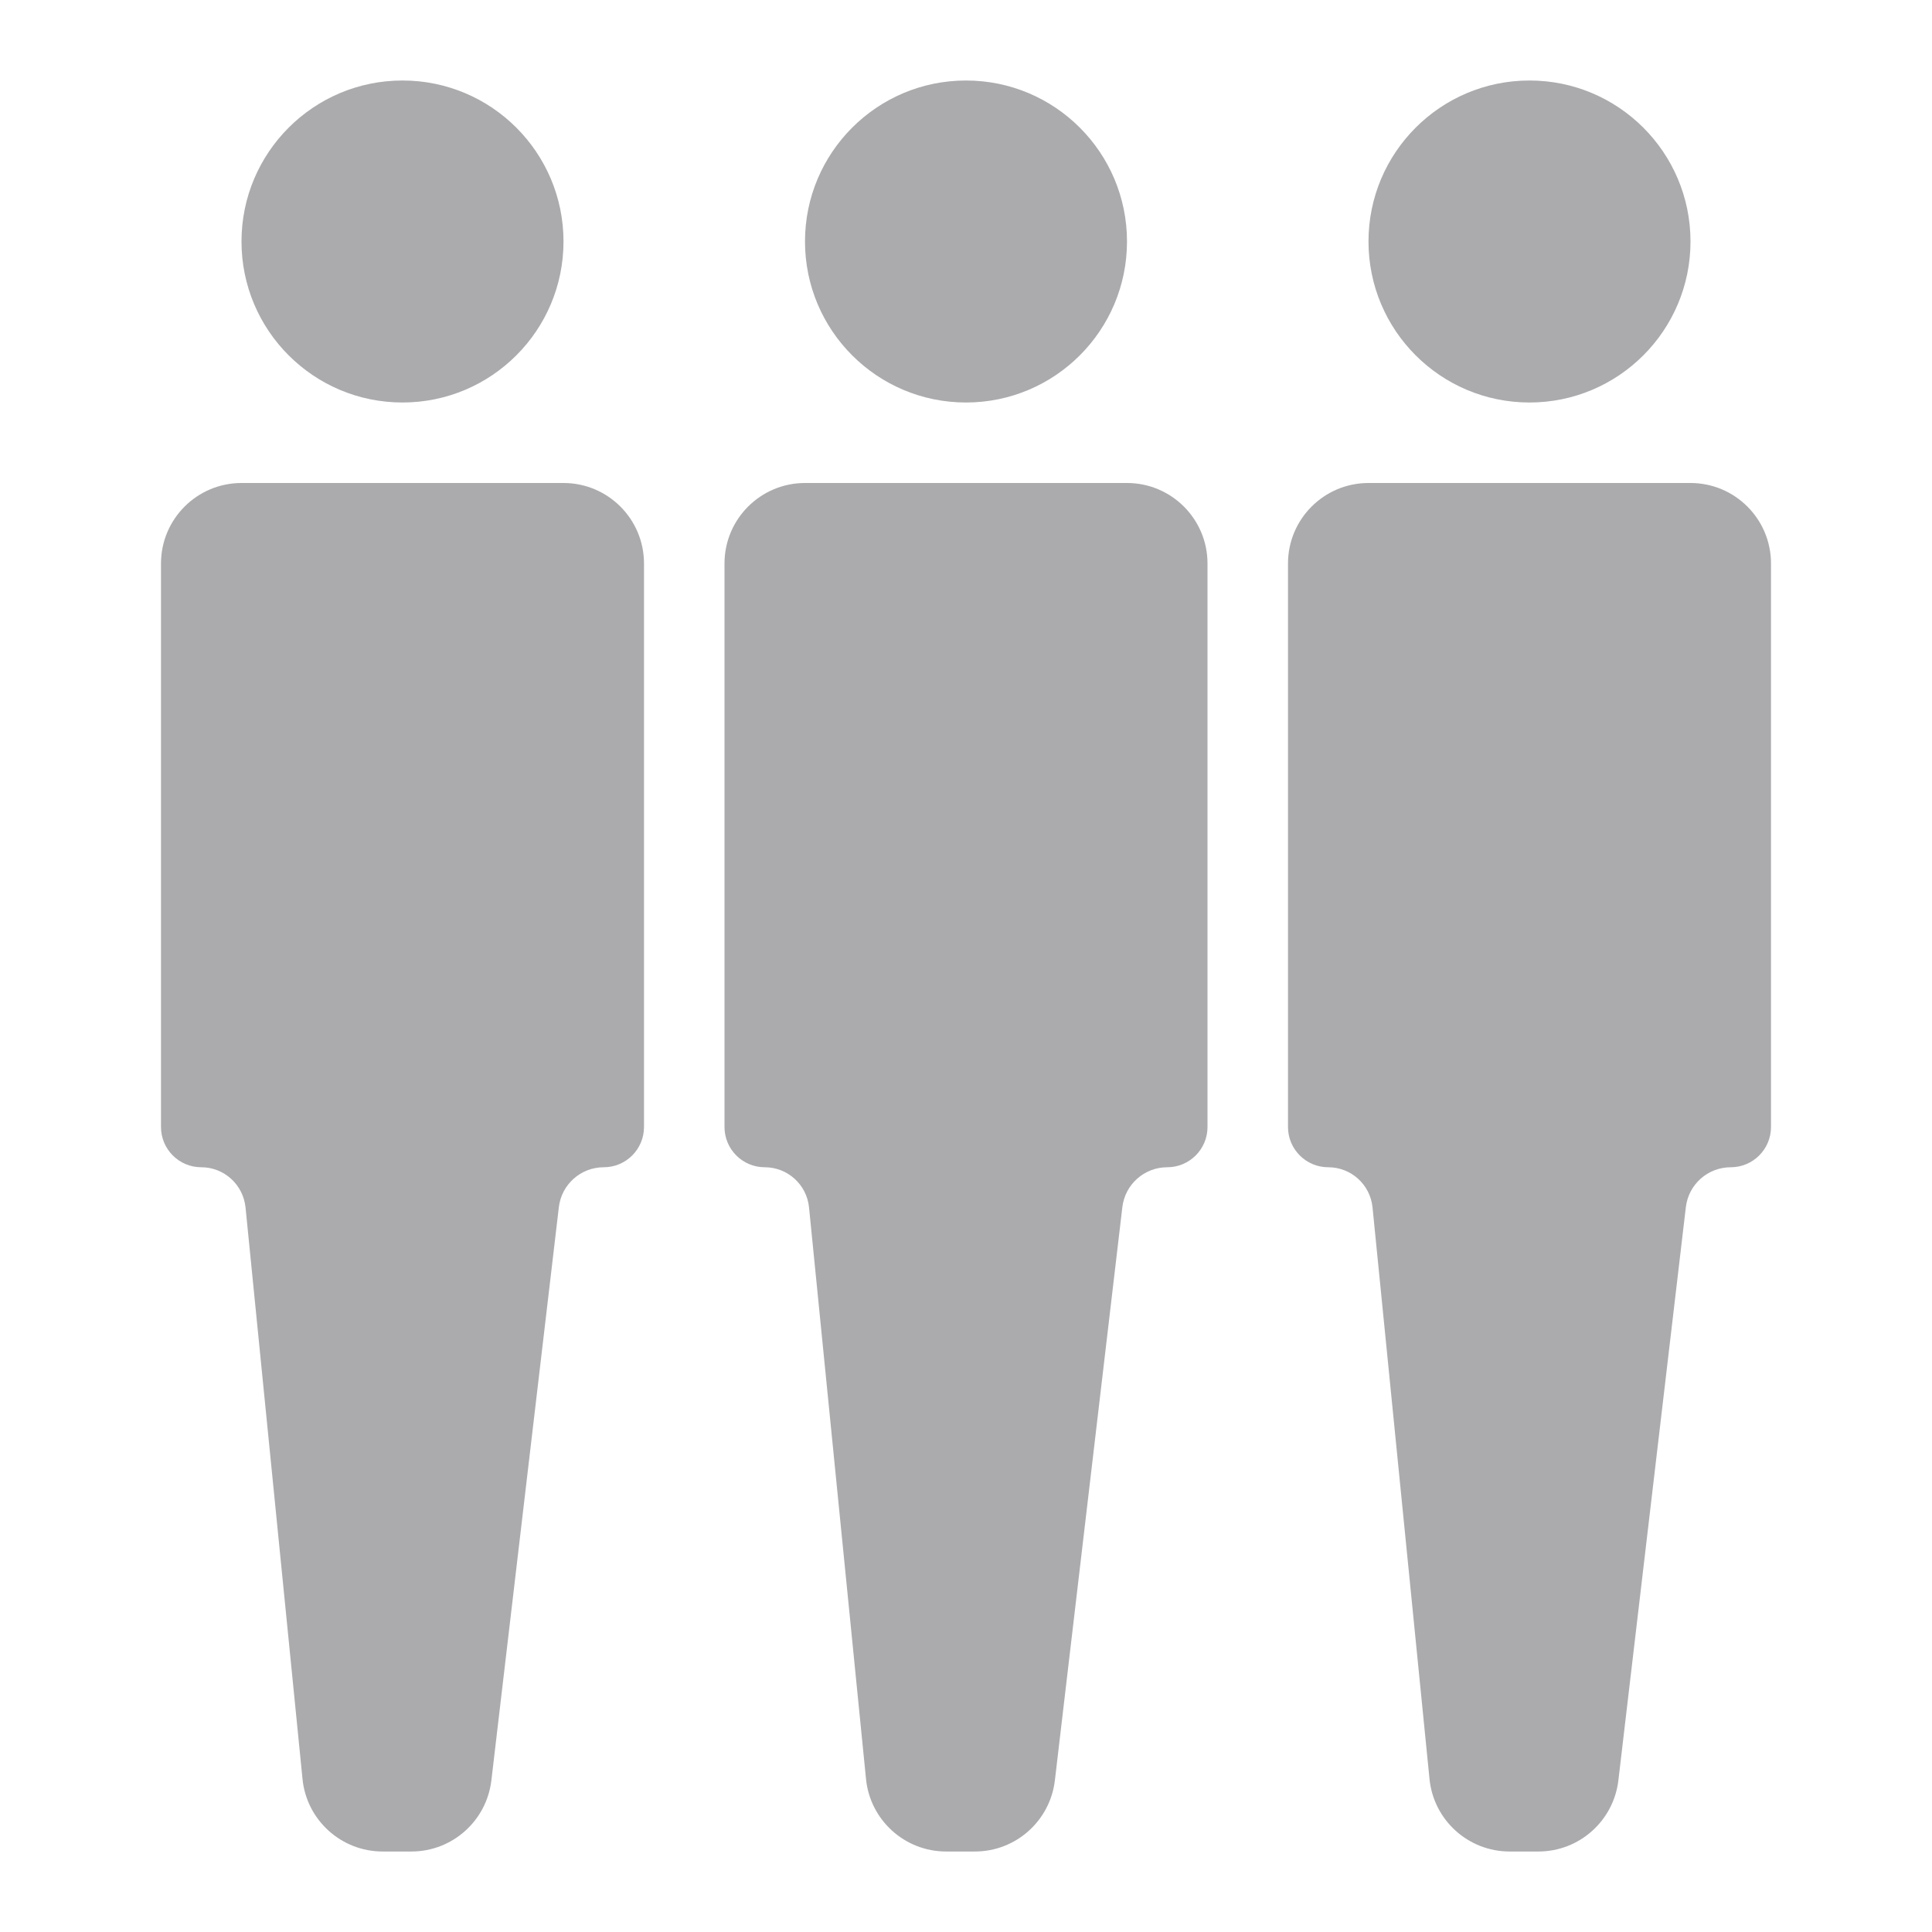 <svg xmlns="http://www.w3.org/2000/svg" width="24" height="24" viewBox="0 0 24 24">
    <g fill="#ABAAAD" transform="translate(2 1)">
        <circle cx="3" cy="2" r="2"/>
        <circle cx="10" cy="2" r="2"/>
        <circle cx="17" cy="2" r="2"/>
        <path d="M1 5h4c.552 0 1 .448 1 1v7c0 .276-.224.5-.5.5-.285 0-.525.213-.558.497l-.838 7.12c-.06.503-.486.883-.993.883h-.358c-.514 0-.944-.39-.995-.9l-.708-7.102C1.02 13.715.784 13.5.5 13.5c-.276 0-.5-.224-.5-.5V6c0-.552.448-1 1-1zM8 5h4c.552 0 1 .448 1 1v7c0 .276-.224.5-.5.5-.285 0-.525.213-.558.497l-.838 7.12c-.06.503-.486.883-.993.883h-.358c-.514 0-.944-.39-.995-.9l-.708-7.102c-.029-.283-.266-.498-.55-.498-.276 0-.5-.224-.5-.5V6c0-.552.448-1 1-1zM15 5h4c.552 0 1 .448 1 1v7c0 .276-.224.5-.5.5-.285 0-.525.213-.558.497l-.838 7.12c-.06.503-.486.883-.993.883h-.358c-.514 0-.944-.39-.995-.9l-.708-7.102c-.029-.283-.266-.498-.55-.498-.276 0-.5-.224-.5-.5V6c0-.552.448-1 1-1z"/>
    </g>
</svg>
